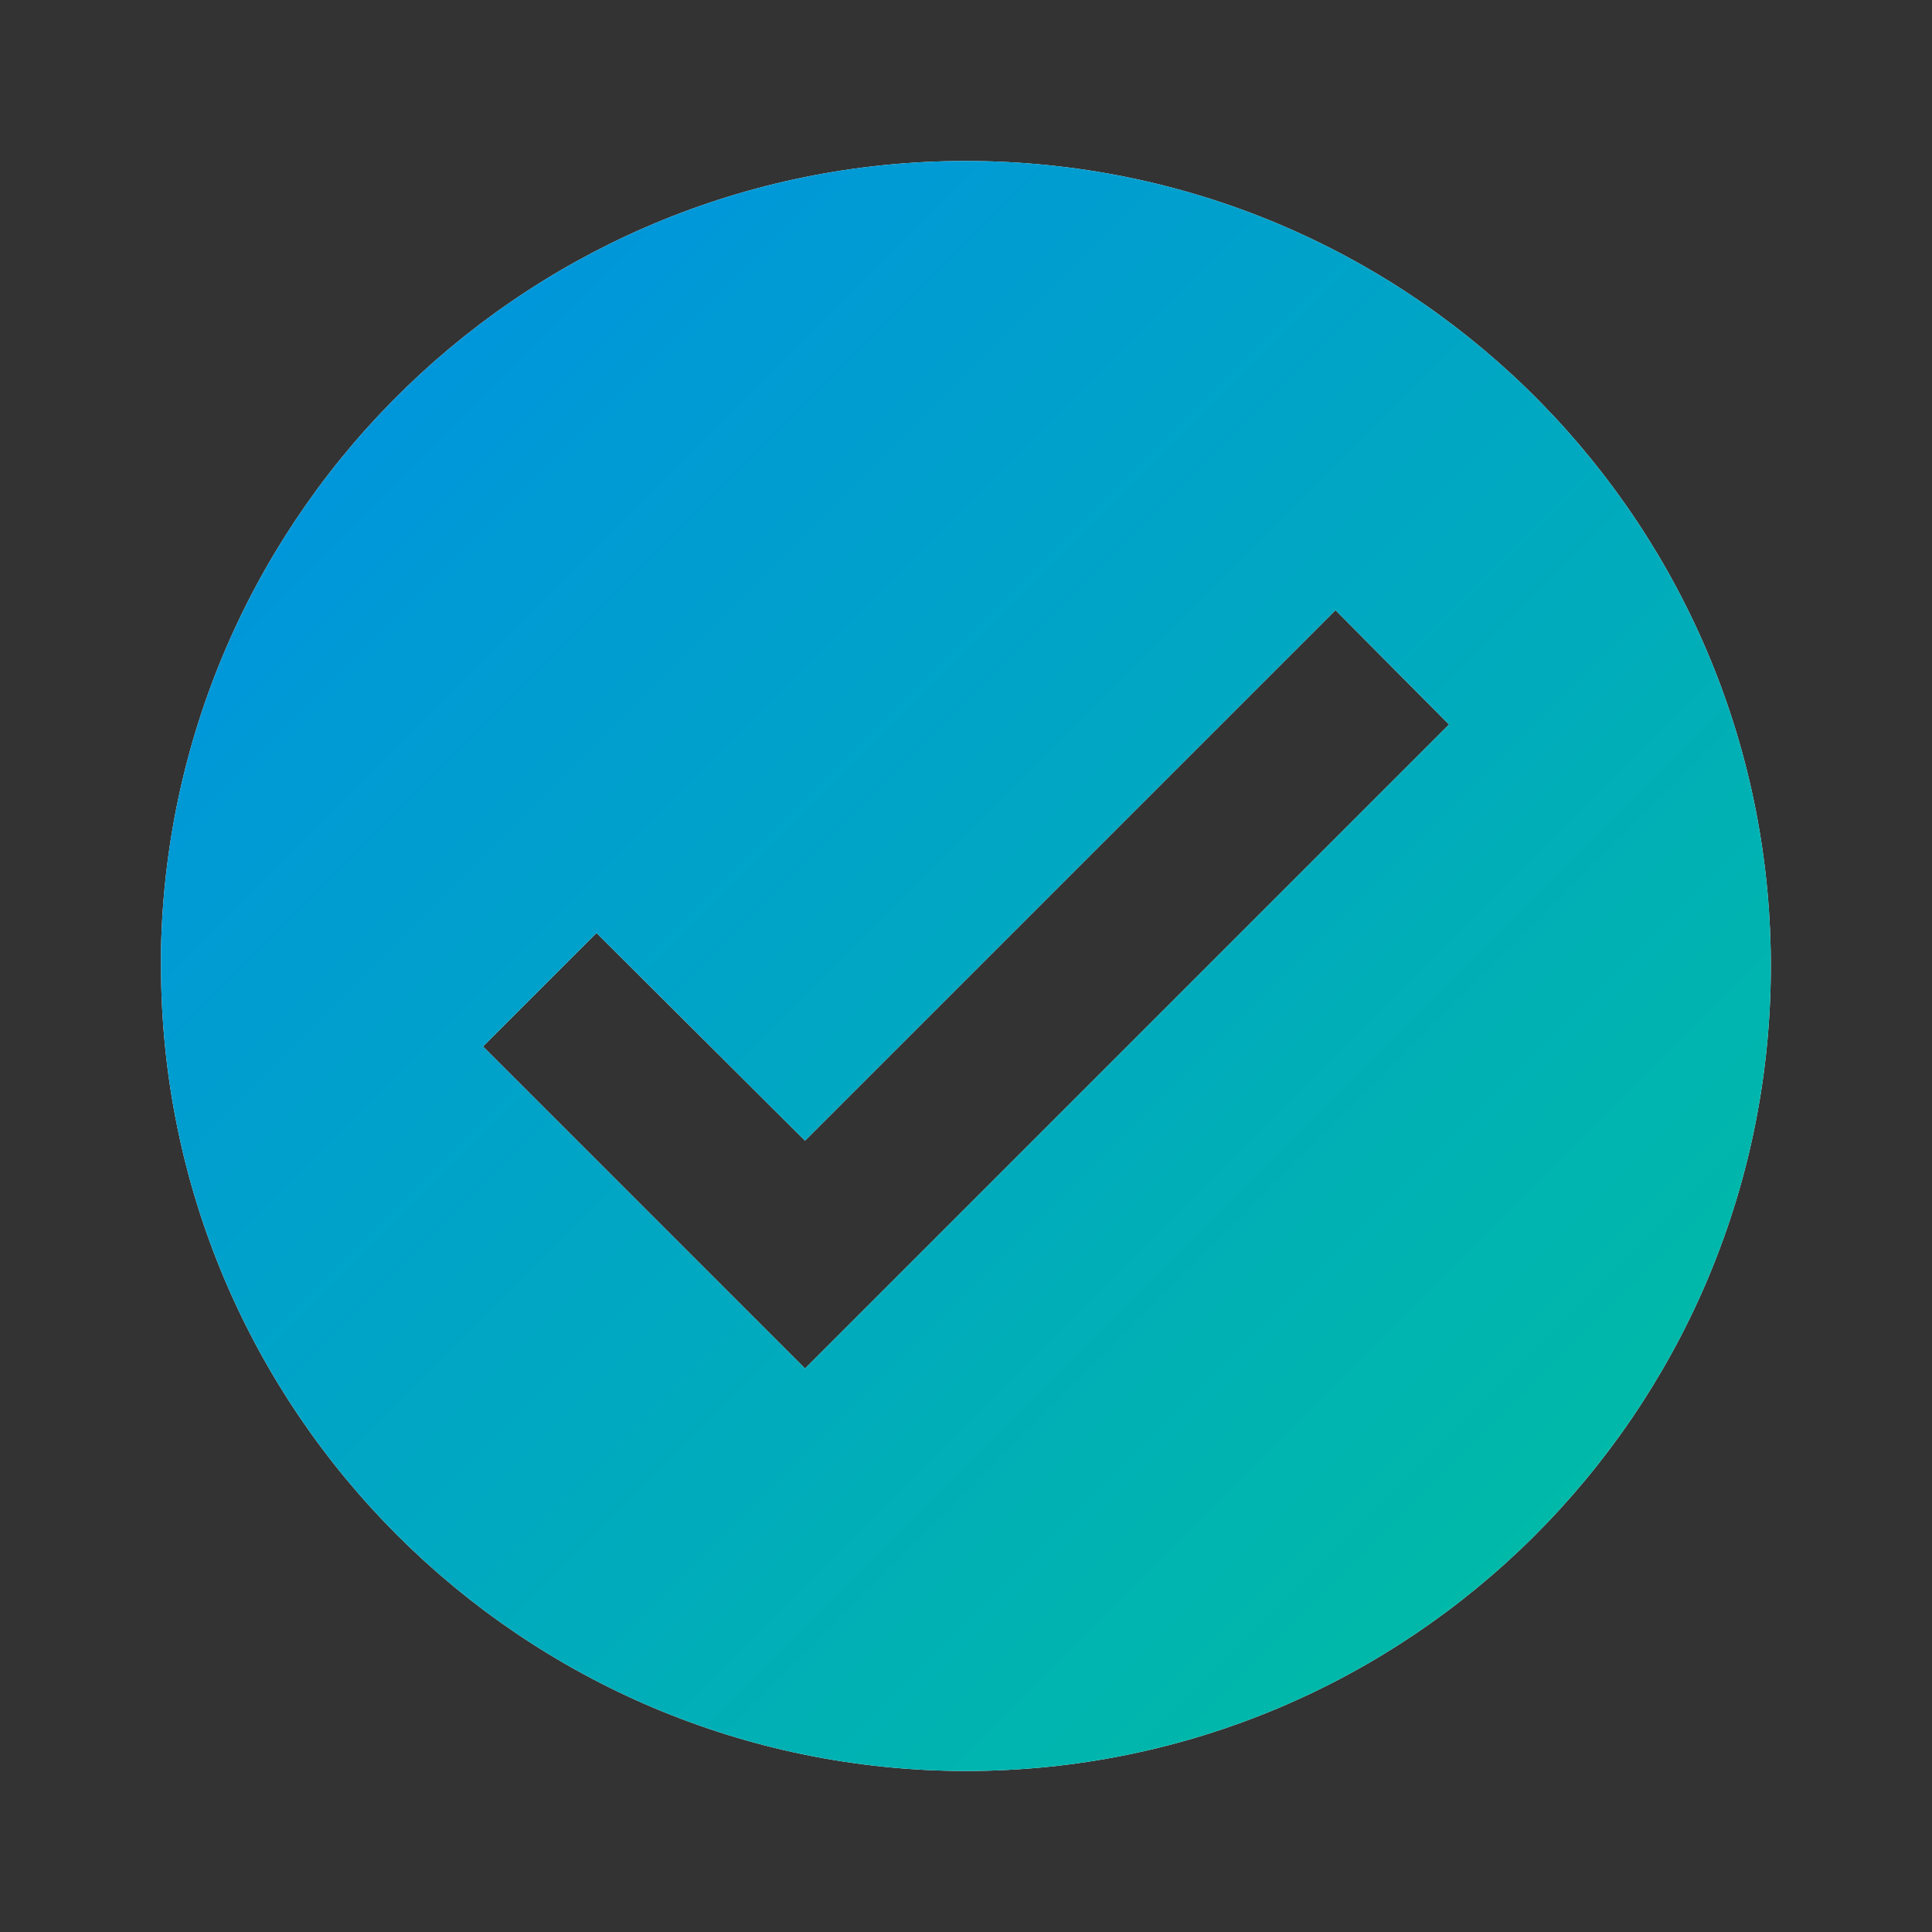 <svg width="57" height="57" viewBox="0 0 57 57" fill="none" xmlns="http://www.w3.org/2000/svg">
<rect x="0" y="0" width="57" height="57" fill="#333333" stroke="none"/>
<path d="M28.5 52.25C15.389 52.236 4.764 41.611 4.75 28.5V28.025C5.011 14.973 15.757 4.579 28.81 4.752C41.864 4.925 52.33 15.601 52.245 28.655C52.159 41.709 41.554 52.247 28.5 52.25ZM17.599 27.526L14.25 30.875L23.75 40.375L42.75 21.375L39.401 18.003L23.75 33.654L17.599 27.526Z" fill="white"/>
<path d="M28.5 52.25C15.389 52.236 4.764 41.611 4.75 28.5V28.025C5.011 14.973 15.757 4.579 28.81 4.752C41.864 4.925 52.33 15.601 52.245 28.655C52.159 41.709 41.554 52.247 28.5 52.25ZM17.599 27.526L14.25 30.875L23.75 40.375L42.75 21.375L39.401 18.003L23.75 33.654L17.599 27.526Z" fill="url(#paint0_linear)"/>
<defs>
<linearGradient id="paint0_linear" x1="4.75" y1="4.75" x2="52.25" y2="52.245" gradientUnits="userSpaceOnUse">
<stop stop-color="#008FE5"/>
<stop offset="1" stop-color="#00C09E"/>
</linearGradient>
</defs>
</svg>
